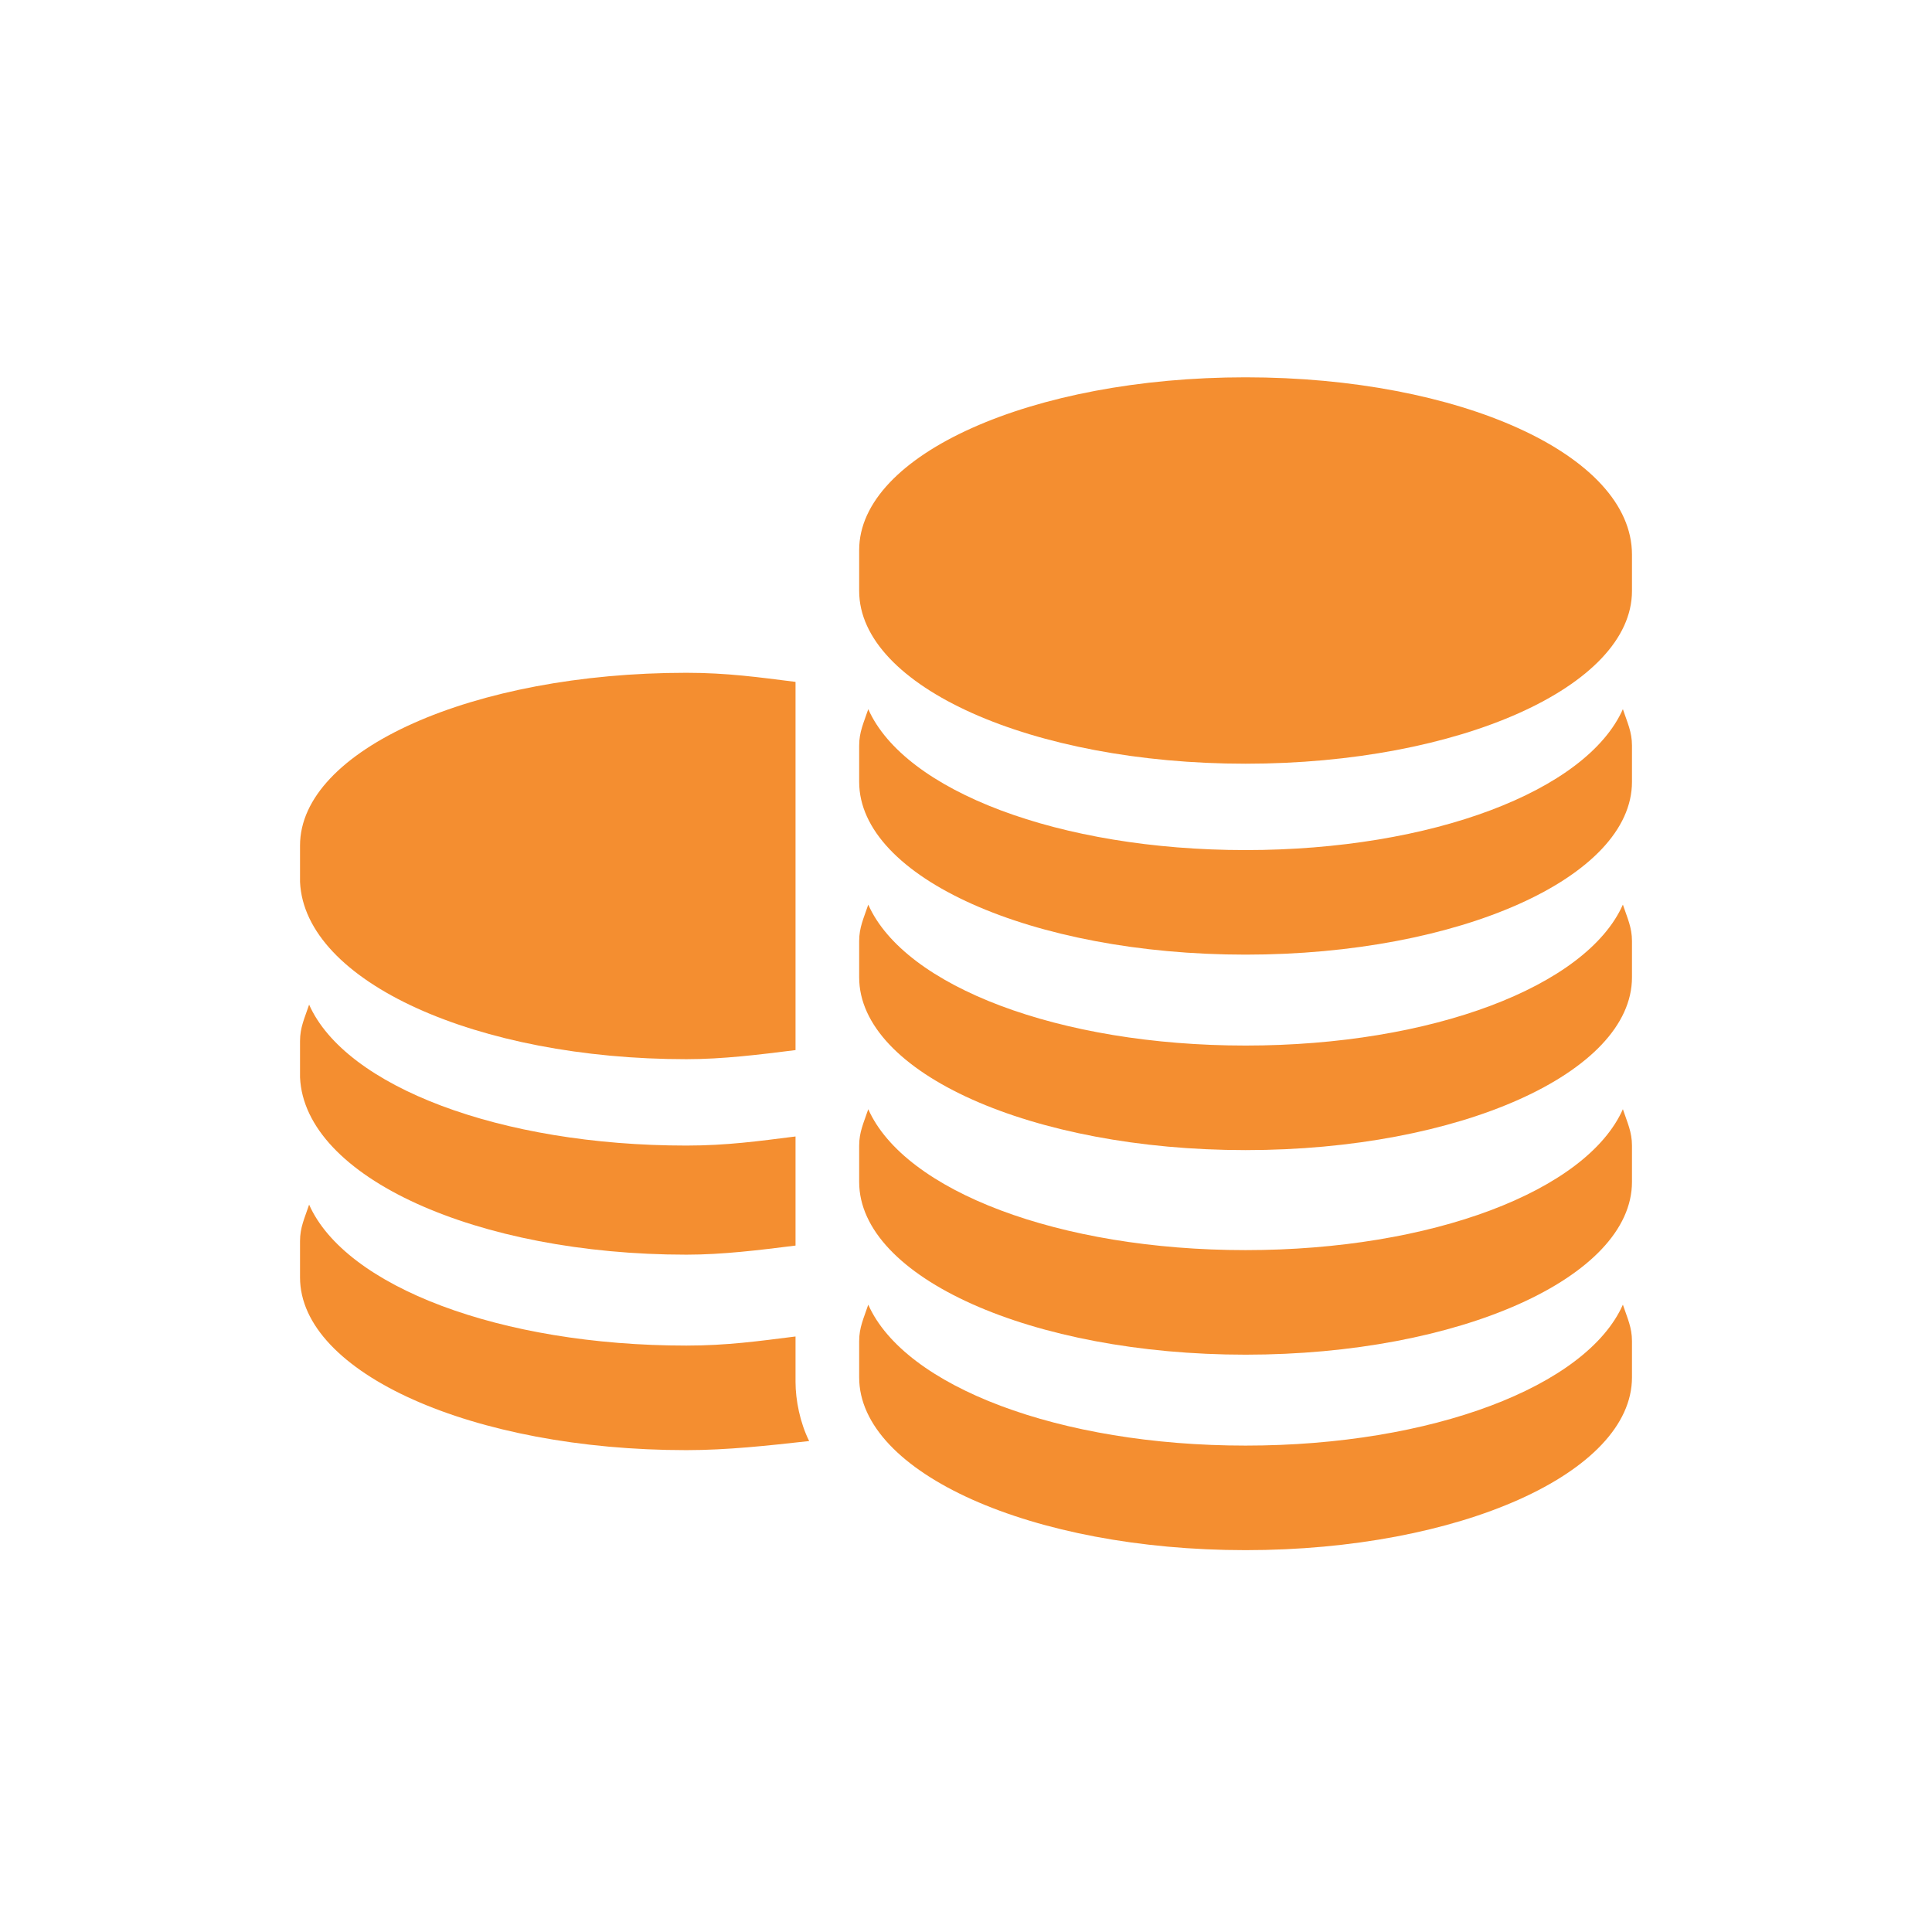 <?xml version="1.0" encoding="utf-8"?>
<!-- Generator: Adobe Illustrator 21.1.0, SVG Export Plug-In . SVG Version: 6.00 Build 0)  -->
<svg version="1.1" id="Capa_1" xmlns="http://www.w3.org/2000/svg" xmlns:xlink="http://www.w3.org/1999/xlink" x="0px" y="0px"
	 viewBox="0 0 42.5 42.5" style="enable-background:new 0 0 42.5 42.5;" xml:space="preserve">
<style type="text/css">
	.st0{fill:#FFFFFF;}
	.st1{fill:url(#SVGID_1_);}
	.st2{fill:url(#SVGID_2_);}
	.st3{fill:#F48E30;}
	.st4{fill:#5D717D;}
	.st5{fill:#57C6D2;}
	.st6{fill:#172F58;}
	.st7{fill:#183058;}
	.st8{fill-rule:evenodd;clip-rule:evenodd;fill:#F48E30;}
	.st9{fill:none;stroke:#5D717D;stroke-miterlimit:10;}
	.st10{fill:#414142;}
	.st11{fill:#F16A24;}
	.st12{opacity:0.5;}
	.st13{clip-path:url(#SVGID_4_);fill:#FFFFFF;}
	.st14{clip-path:url(#SVGID_6_);fill:#FFFFFF;}
	.st15{clip-path:url(#SVGID_8_);fill:#FFFFFF;}
	.st16{clip-path:url(#SVGID_10_);fill:#FFFFFF;}
	.st17{clip-path:url(#SVGID_12_);fill-rule:evenodd;clip-rule:evenodd;fill:#FFFFFF;}
	.st18{clip-path:url(#SVGID_14_);}
	.st19{opacity:0.9;}
	.st20{fill:url(#SVGID_15_);}
	.st21{clip-path:url(#SVGID_19_);fill:url(#SVGID_20_);}
</style>
<g>
	<g>
		<path class="st3" d="M15.1,23.3c0.8,0,1.6-0.1,2.4-0.2V15c-0.8-0.1-1.5-0.2-2.4-0.2c-4.7,0-8.5,1.7-8.5,3.8v0.8
			C6.7,21.6,10.5,23.3,15.1,23.3z"/>
		<path class="st3" d="M15.1,27.6c0.8,0,1.6-0.1,2.4-0.2v-2.4c-0.8,0.1-1.5,0.2-2.4,0.2c-4.1,0-7.5-1.3-8.3-3.1
			c-0.1,0.3-0.2,0.5-0.2,0.8v0.8C6.7,25.9,10.5,27.6,15.1,27.6z"/>
		<path class="st3" d="M17.5,29.6v-0.2c-0.8,0.1-1.5,0.2-2.4,0.2c-4.1,0-7.5-1.3-8.3-3.1c-0.1,0.3-0.2,0.5-0.2,0.8v0.8
			c0,2.1,3.8,3.8,8.5,3.8c0.9,0,1.8-0.1,2.7-0.2c-0.2-0.4-0.3-0.9-0.3-1.3V29.6z"/>
		<path class="st3" d="M27.4,8.3c-4.7,0-8.5,1.7-8.5,3.8V13c0,2.1,3.8,3.8,8.5,3.8c4.7,0,8.5-1.7,8.5-3.8v-0.8
			C35.9,10,32.1,8.3,27.4,8.3z"/>
		<path class="st3" d="M27.4,18.7c-4.1,0-7.5-1.3-8.3-3.1c-0.1,0.3-0.2,0.5-0.2,0.8v0.8c0,2.1,3.8,3.8,8.5,3.8
			c4.7,0,8.5-1.7,8.5-3.8v-0.8c0-0.3-0.1-0.5-0.2-0.8C34.9,17.4,31.5,18.7,27.4,18.7z"/>
		<path class="st3" d="M27.4,23c-4.1,0-7.5-1.3-8.3-3.1c-0.1,0.3-0.2,0.5-0.2,0.8v0.8c0,2.1,3.8,3.8,8.5,3.8c4.7,0,8.5-1.7,8.5-3.8
			v-0.8c0-0.3-0.1-0.5-0.2-0.8C34.9,21.7,31.5,23,27.4,23z"/>
		<path class="st3" d="M27.4,27.5c-4.1,0-7.5-1.3-8.3-3.1c-0.1,0.3-0.2,0.5-0.2,0.8v0.8c0,2.1,3.8,3.8,8.5,3.8
			c4.7,0,8.5-1.7,8.5-3.8v-0.8c0-0.3-0.1-0.5-0.2-0.8C34.9,26.2,31.5,27.5,27.4,27.5z"/>
		<path class="st3" d="M27.4,31.8c-4.1,0-7.5-1.3-8.3-3.1c-0.1,0.3-0.2,0.5-0.2,0.8v0.8c0,2.1,3.8,3.8,8.5,3.8
			c4.7,0,8.5-1.7,8.5-3.8v-0.8c0-0.3-0.1-0.5-0.2-0.8C34.9,30.5,31.5,31.8,27.4,31.8z"/>
	</g>
</g>
</svg>
